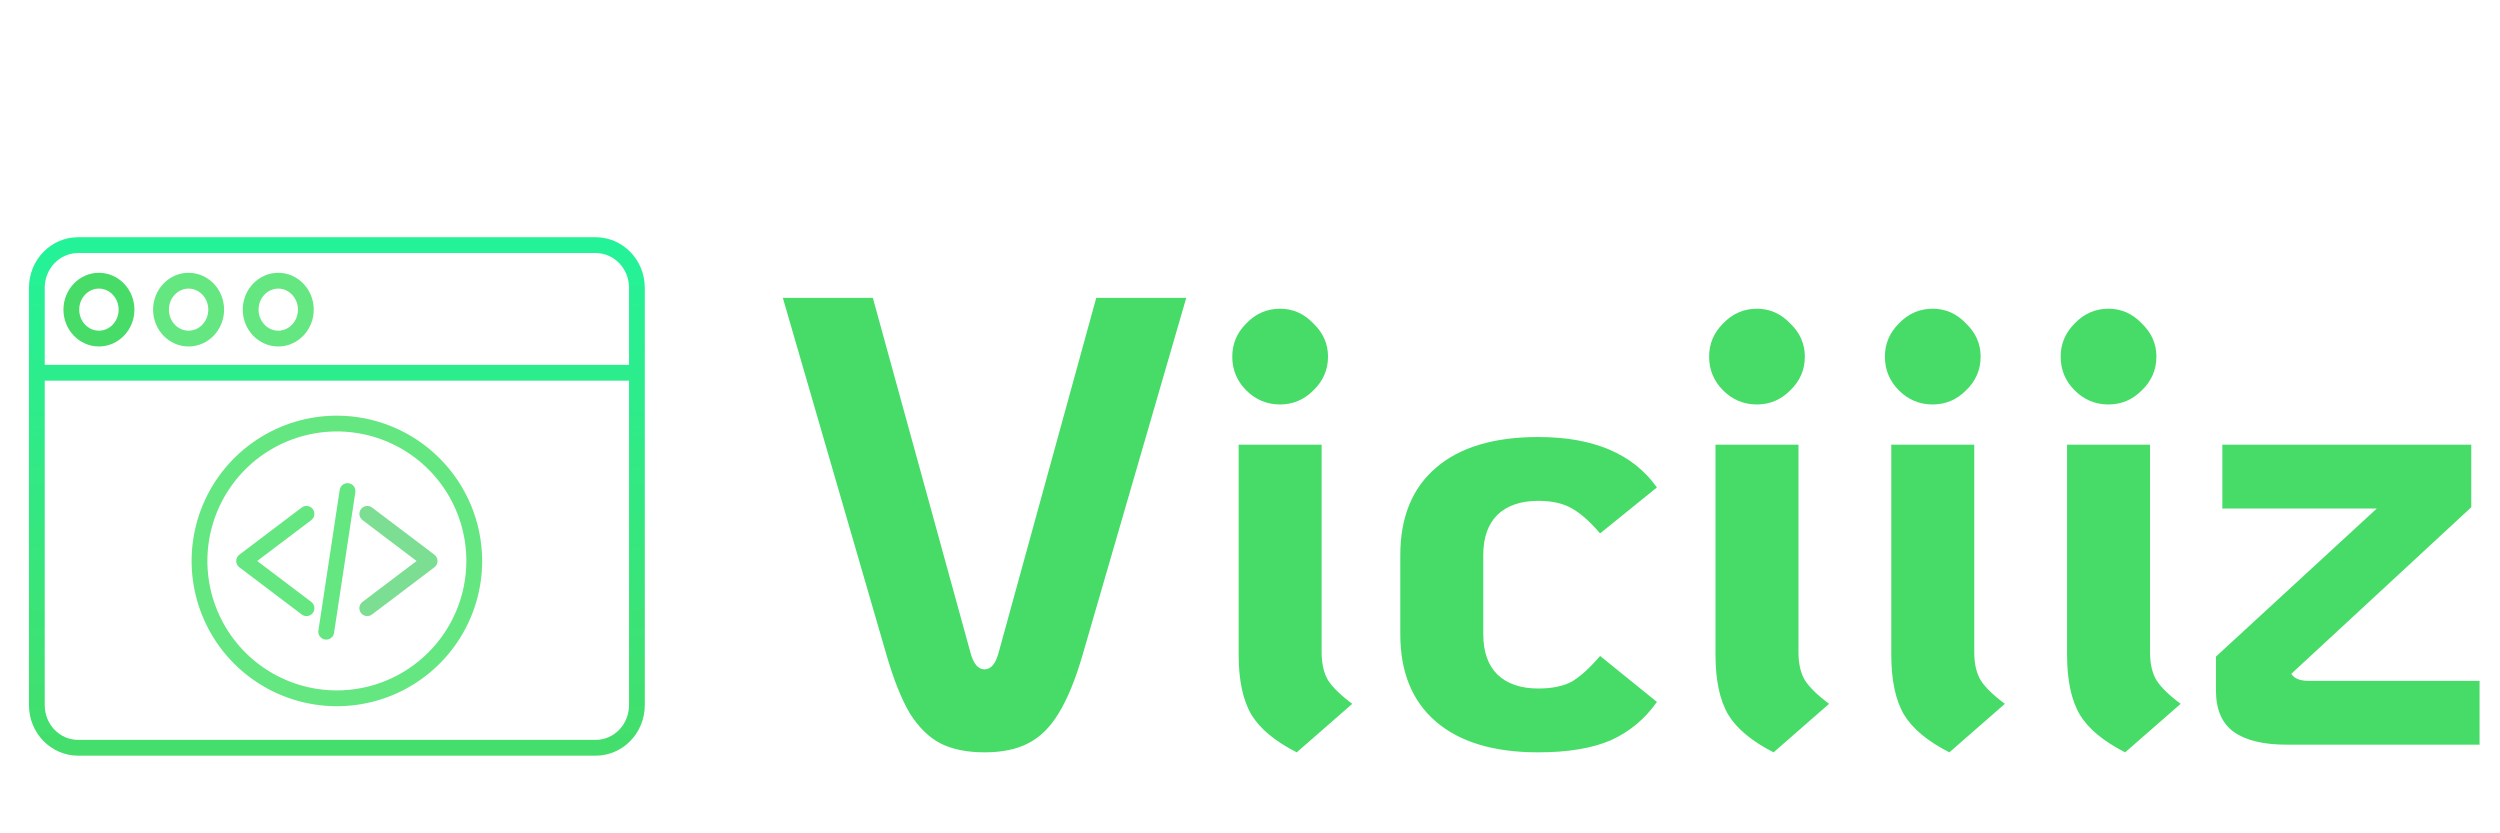 <svg width="141" height="47" viewBox="0 0 141 47" fill="none" xmlns="http://www.w3.org/2000/svg">
<g filter="url(#filter0_i)">
<path d="M55.528 38.432C54.544 38.432 53.716 38.264 53.044 37.928C52.396 37.592 51.82 37.028 51.316 36.236C50.836 35.42 50.392 34.304 49.984 32.888L44.152 12.8H49.228L54.736 32.816C54.904 33.44 55.168 33.752 55.528 33.752C55.888 33.752 56.152 33.44 56.32 32.816L61.828 12.8H66.904L61.072 32.888C60.664 34.304 60.208 35.42 59.704 36.236C59.224 37.028 58.648 37.592 57.976 37.928C57.328 38.264 56.512 38.432 55.528 38.432ZM72.2 18.812C71.456 18.812 70.82 18.548 70.292 18.02C69.764 17.492 69.5 16.856 69.5 16.112C69.5 15.392 69.764 14.768 70.292 14.24C70.82 13.688 71.456 13.412 72.2 13.412C72.92 13.412 73.544 13.688 74.072 14.24C74.624 14.768 74.9 15.392 74.9 16.112C74.9 16.856 74.624 17.492 74.072 18.02C73.544 18.548 72.92 18.812 72.2 18.812ZM73.136 38.432C71.912 37.808 71.06 37.1 70.58 36.308C70.1 35.492 69.86 34.364 69.86 32.924V21.08H74.54V32.78C74.54 33.428 74.66 33.956 74.9 34.364C75.164 34.772 75.62 35.216 76.268 35.696L73.136 38.432ZM86.753 38.432C84.257 38.432 82.337 37.856 80.993 36.704C79.649 35.552 78.977 33.908 78.977 31.772V27.308C78.977 25.172 79.649 23.528 80.993 22.376C82.337 21.224 84.257 20.648 86.753 20.648C89.873 20.648 92.105 21.596 93.449 23.492L90.245 26.084C89.669 25.412 89.141 24.944 88.661 24.68C88.181 24.392 87.545 24.248 86.753 24.248C85.769 24.248 85.001 24.512 84.449 25.04C83.921 25.568 83.657 26.324 83.657 27.308V31.772C83.657 32.756 83.921 33.512 84.449 34.04C85.001 34.568 85.769 34.832 86.753 34.832C87.545 34.832 88.181 34.7 88.661 34.436C89.141 34.148 89.669 33.668 90.245 32.996L93.449 35.588C92.777 36.548 91.913 37.268 90.857 37.748C89.801 38.204 88.433 38.432 86.753 38.432ZM99.094 18.812C98.35 18.812 97.714 18.548 97.186 18.02C96.658 17.492 96.394 16.856 96.394 16.112C96.394 15.392 96.658 14.768 97.186 14.24C97.714 13.688 98.35 13.412 99.094 13.412C99.814 13.412 100.438 13.688 100.966 14.24C101.518 14.768 101.794 15.392 101.794 16.112C101.794 16.856 101.518 17.492 100.966 18.02C100.438 18.548 99.814 18.812 99.094 18.812ZM100.03 38.432C98.806 37.808 97.954 37.1 97.474 36.308C96.994 35.492 96.754 34.364 96.754 32.924V21.08H101.434V32.78C101.434 33.428 101.554 33.956 101.794 34.364C102.058 34.772 102.514 35.216 103.162 35.696L100.03 38.432ZM109.008 18.812C108.264 18.812 107.628 18.548 107.1 18.02C106.572 17.492 106.308 16.856 106.308 16.112C106.308 15.392 106.572 14.768 107.1 14.24C107.628 13.688 108.264 13.412 109.008 13.412C109.728 13.412 110.352 13.688 110.88 14.24C111.432 14.768 111.708 15.392 111.708 16.112C111.708 16.856 111.432 17.492 110.88 18.02C110.352 18.548 109.728 18.812 109.008 18.812ZM109.944 38.432C108.72 37.808 107.868 37.1 107.388 36.308C106.908 35.492 106.668 34.364 106.668 32.924V21.08H111.348V32.78C111.348 33.428 111.468 33.956 111.708 34.364C111.972 34.772 112.428 35.216 113.076 35.696L109.944 38.432ZM118.922 18.812C118.178 18.812 117.542 18.548 117.014 18.02C116.486 17.492 116.222 16.856 116.222 16.112C116.222 15.392 116.486 14.768 117.014 14.24C117.542 13.688 118.178 13.412 118.922 13.412C119.642 13.412 120.266 13.688 120.794 14.24C121.346 14.768 121.622 15.392 121.622 16.112C121.622 16.856 121.346 17.492 120.794 18.02C120.266 18.548 119.642 18.812 118.922 18.812ZM119.858 38.432C118.634 37.808 117.782 37.1 117.302 36.308C116.822 35.492 116.582 34.364 116.582 32.924V21.08H121.262V32.78C121.262 33.428 121.382 33.956 121.622 34.364C121.886 34.772 122.342 35.216 122.99 35.696L119.858 38.432ZM139.848 34.4V38H128.976C127.656 38 126.66 37.76 125.988 37.28C125.316 36.8 124.98 36.02 124.98 34.94V33.032L134.052 24.68H125.34V21.08H139.38V24.608L129.228 34.004C129.396 34.268 129.72 34.4 130.2 34.4H139.848Z" fill="#46DC67"/>
</g>
<path d="M36.367 21.038V16.239C36.367 14.644 35.12 13.379 33.587 13.379H4.412C2.88 13.379 1.633 14.644 1.633 16.239V39.761C1.633 41.356 2.88 42.621 4.412 42.621H33.587C35.12 42.621 36.367 41.356 36.367 39.761V21.049C36.367 21.047 36.367 21.046 36.367 21.044C36.367 21.042 36.367 21.04 36.367 21.038V21.038ZM4.412 14.27H33.587C34.629 14.27 35.477 15.135 35.477 16.239V20.578H2.523V16.239C2.523 15.135 3.371 14.27 4.412 14.27V14.27ZM33.587 41.73H4.412C3.371 41.73 2.523 40.865 2.523 39.761V21.469H35.477V39.761C35.477 40.865 34.629 41.73 33.587 41.73Z" fill="url(#paint0_linear)"/>
<path d="M10.636 19.541C11.74 19.541 12.638 18.609 12.638 17.464C12.638 16.318 11.74 15.386 10.636 15.386C9.533 15.386 8.635 16.318 8.635 17.464C8.635 18.61 9.533 19.541 10.636 19.541ZM10.636 16.277C11.249 16.277 11.747 16.809 11.747 17.464C11.747 18.118 11.249 18.651 10.636 18.651C10.024 18.651 9.526 18.118 9.526 17.464C9.526 16.809 10.024 16.277 10.636 16.277Z" fill="url(#paint1_linear)"/>
<path d="M15.693 19.541C16.797 19.541 17.695 18.609 17.695 17.464C17.695 16.318 16.797 15.386 15.693 15.386C14.59 15.386 13.692 16.318 13.692 17.464C13.692 18.61 14.59 19.541 15.693 19.541ZM15.693 16.277C16.306 16.277 16.804 16.809 16.804 17.464C16.804 18.118 16.306 18.651 15.693 18.651C15.081 18.651 14.583 18.118 14.583 17.464C14.583 16.809 15.081 16.277 15.693 16.277Z" fill="url(#paint2_linear)"/>
<path d="M5.579 19.541C6.683 19.541 7.581 18.609 7.581 17.464C7.581 16.318 6.682 15.386 5.579 15.386C4.476 15.386 3.578 16.318 3.578 17.464C3.578 18.61 4.475 19.541 5.579 19.541ZM5.579 16.277C6.192 16.277 6.69 16.809 6.69 17.464C6.69 18.118 6.192 18.651 5.579 18.651C4.967 18.651 4.468 18.118 4.468 17.464C4.468 16.809 4.967 16.277 5.579 16.277Z" fill="url(#paint3_linear)"/>
<path d="M17.64 28.712C17.605 28.665 17.561 28.626 17.51 28.596C17.46 28.567 17.404 28.547 17.346 28.539C17.288 28.531 17.229 28.535 17.172 28.549C17.116 28.564 17.063 28.59 17.016 28.625L13.499 31.285C13.444 31.327 13.399 31.38 13.368 31.442C13.338 31.503 13.322 31.571 13.322 31.64C13.322 31.709 13.338 31.777 13.368 31.839C13.399 31.9 13.444 31.954 13.499 31.995L17.016 34.655C17.063 34.691 17.116 34.717 17.173 34.732C17.23 34.747 17.289 34.751 17.347 34.743C17.405 34.735 17.461 34.716 17.512 34.687C17.563 34.657 17.607 34.617 17.642 34.571C17.678 34.524 17.704 34.47 17.718 34.413C17.733 34.357 17.736 34.297 17.728 34.239C17.72 34.181 17.7 34.125 17.67 34.075C17.64 34.024 17.6 33.98 17.553 33.945L14.505 31.64L17.553 29.336C17.6 29.301 17.639 29.256 17.669 29.206C17.698 29.156 17.718 29.1 17.726 29.042C17.734 28.984 17.73 28.925 17.716 28.868C17.701 28.812 17.675 28.759 17.64 28.712V28.712Z" fill="url(#paint4_linear)"/>
<path d="M20.36 28.712C20.289 28.806 20.258 28.925 20.274 29.041C20.291 29.158 20.353 29.264 20.447 29.335L23.494 31.64L20.447 33.945C20.4 33.98 20.36 34.024 20.33 34.075C20.3 34.125 20.28 34.181 20.272 34.239C20.264 34.297 20.267 34.357 20.282 34.413C20.296 34.47 20.322 34.524 20.358 34.571C20.393 34.617 20.437 34.657 20.488 34.687C20.539 34.716 20.595 34.735 20.653 34.743C20.711 34.751 20.77 34.747 20.827 34.732C20.884 34.717 20.937 34.691 20.984 34.655L24.501 31.995C24.556 31.954 24.601 31.9 24.631 31.839C24.662 31.777 24.678 31.709 24.678 31.64C24.678 31.571 24.662 31.503 24.631 31.442C24.601 31.38 24.556 31.327 24.501 31.285L20.984 28.625C20.937 28.59 20.884 28.564 20.828 28.549C20.771 28.535 20.712 28.531 20.654 28.539C20.596 28.547 20.54 28.567 20.49 28.596C20.439 28.626 20.395 28.665 20.36 28.712V28.712Z" fill="url(#paint5_linear)"/>
<path d="M19.667 27.255C19.55 27.237 19.431 27.267 19.336 27.337C19.241 27.407 19.178 27.512 19.16 27.628L17.959 35.562C17.951 35.62 17.953 35.679 17.967 35.735C17.981 35.792 18.006 35.846 18.041 35.893C18.076 35.94 18.119 35.98 18.169 36.01C18.22 36.04 18.275 36.06 18.333 36.069C18.45 36.087 18.569 36.057 18.664 35.987C18.711 35.953 18.751 35.909 18.781 35.859C18.811 35.809 18.831 35.753 18.84 35.695L20.041 27.762C20.049 27.704 20.047 27.645 20.033 27.588C20.019 27.531 19.994 27.478 19.959 27.431C19.924 27.384 19.881 27.344 19.83 27.314C19.78 27.284 19.725 27.263 19.667 27.255V27.255Z" fill="url(#paint6_linear)"/>
<path d="M19 23.443C17.38 23.443 15.795 23.924 14.448 24.824C13.1 25.724 12.05 27.004 11.43 28.501C10.81 29.998 10.648 31.646 10.964 33.235C11.28 34.825 12.06 36.285 13.206 37.431C14.352 38.577 15.812 39.357 17.401 39.673C18.991 39.989 20.638 39.827 22.136 39.207C23.633 38.587 24.913 37.536 25.813 36.189C26.713 34.842 27.194 33.257 27.194 31.637C27.191 29.464 26.327 27.382 24.791 25.846C23.255 24.309 21.172 23.445 19 23.443V23.443ZM19 38.94C17.556 38.94 16.144 38.511 14.943 37.709C13.742 36.907 12.806 35.766 12.253 34.431C11.7 33.097 11.555 31.629 11.837 30.212C12.119 28.795 12.815 27.494 13.836 26.473C14.857 25.451 16.159 24.756 17.575 24.474C18.992 24.192 20.46 24.337 21.795 24.89C23.129 25.442 24.27 26.378 25.072 27.579C25.875 28.78 26.303 30.192 26.303 31.637C26.301 33.573 25.531 35.429 24.162 36.798C22.793 38.168 20.936 38.938 19 38.94V38.94Z" fill="url(#paint7_linear)"/>
<defs>
<filter id="filter0_i" x="44.152" y="12.8" width="95.696" height="29.632" filterUnits="userSpaceOnUse" color-interpolation-filters="sRGB">
<feFlood flood-opacity="0" result="BackgroundImageFix"/>
<feBlend mode="normal" in="SourceGraphic" in2="BackgroundImageFix" result="shape"/>
<feColorMatrix in="SourceAlpha" type="matrix" values="0 0 0 0 0 0 0 0 0 0 0 0 0 0 0 0 0 0 127 0" result="hardAlpha"/>
<feOffset dy="4"/>
<feGaussianBlur stdDeviation="2"/>
<feComposite in2="hardAlpha" operator="arithmetic" k2="-1" k3="1"/>
<feColorMatrix type="matrix" values="0 0 0 0 0 0 0 0 0 0 0 0 0 0 0 0 0 0 0.25 0"/>
<feBlend mode="normal" in2="shape" result="effect1_innerShadow"/>
</filter>
<linearGradient id="paint0_linear" x1="19" y1="11.227" x2="19" y2="44.934" gradientUnits="userSpaceOnUse">
<stop stop-color="#21F49C"/>
<stop offset="1" stop-color="#46DC67"/>
</linearGradient>
<linearGradient id="paint1_linear" x1="1033.34" y1="140.047" x2="1033.34" y2="2027.24" gradientUnits="userSpaceOnUse">
<stop stop-color="#64E680"/>
<stop offset="1" stop-color="#46DC67"/>
<stop offset="1" stop-color="#189333"/>
</linearGradient>
<linearGradient id="paint2_linear" x1="1038.4" y1="140.047" x2="1038.4" y2="2027.24" gradientUnits="userSpaceOnUse">
<stop stop-color="#64E680"/>
<stop offset="1" stop-color="#46DC67"/>
<stop offset="1" stop-color="#189333"/>
</linearGradient>
<linearGradient id="paint3_linear" x1="304.474" y1="140.28" x2="304.474" y2="2027.47" gradientUnits="userSpaceOnUse">
<stop stop-color="#46DC67"/>
<stop offset="1" stop-color="#46DC67"/>
</linearGradient>
<linearGradient id="paint4_linear" x1="1142.45" y1="214.9" x2="1142.45" y2="3036.21" gradientUnits="userSpaceOnUse">
<stop stop-color="#64E680"/>
<stop offset="1" stop-color="#46DC67"/>
<stop offset="1" stop-color="#189333"/>
</linearGradient>
<linearGradient id="paint5_linear" x1="1355.85" y1="214.9" x2="1355.85" y2="3036.21" gradientUnits="userSpaceOnUse">
<stop stop-color="#7CDE92"/>
<stop offset="1" stop-color="#46DC67"/>
</linearGradient>
<linearGradient id="paint6_linear" x1="553.337" y1="291.974" x2="553.337" y2="4299.54" gradientUnits="userSpaceOnUse">
<stop stop-color="#64E680"/>
<stop offset="1" stop-color="#46DC67"/>
<stop offset="1" stop-color="#189333"/>
</linearGradient>
<linearGradient id="paint7_linear" x1="4206.01" y1="515.068" x2="4206.01" y2="7957.6" gradientUnits="userSpaceOnUse">
<stop stop-color="#64E680"/>
<stop offset="1" stop-color="#46DC67"/>
<stop offset="1" stop-color="#189333"/>
</linearGradient>
</defs>
</svg>
